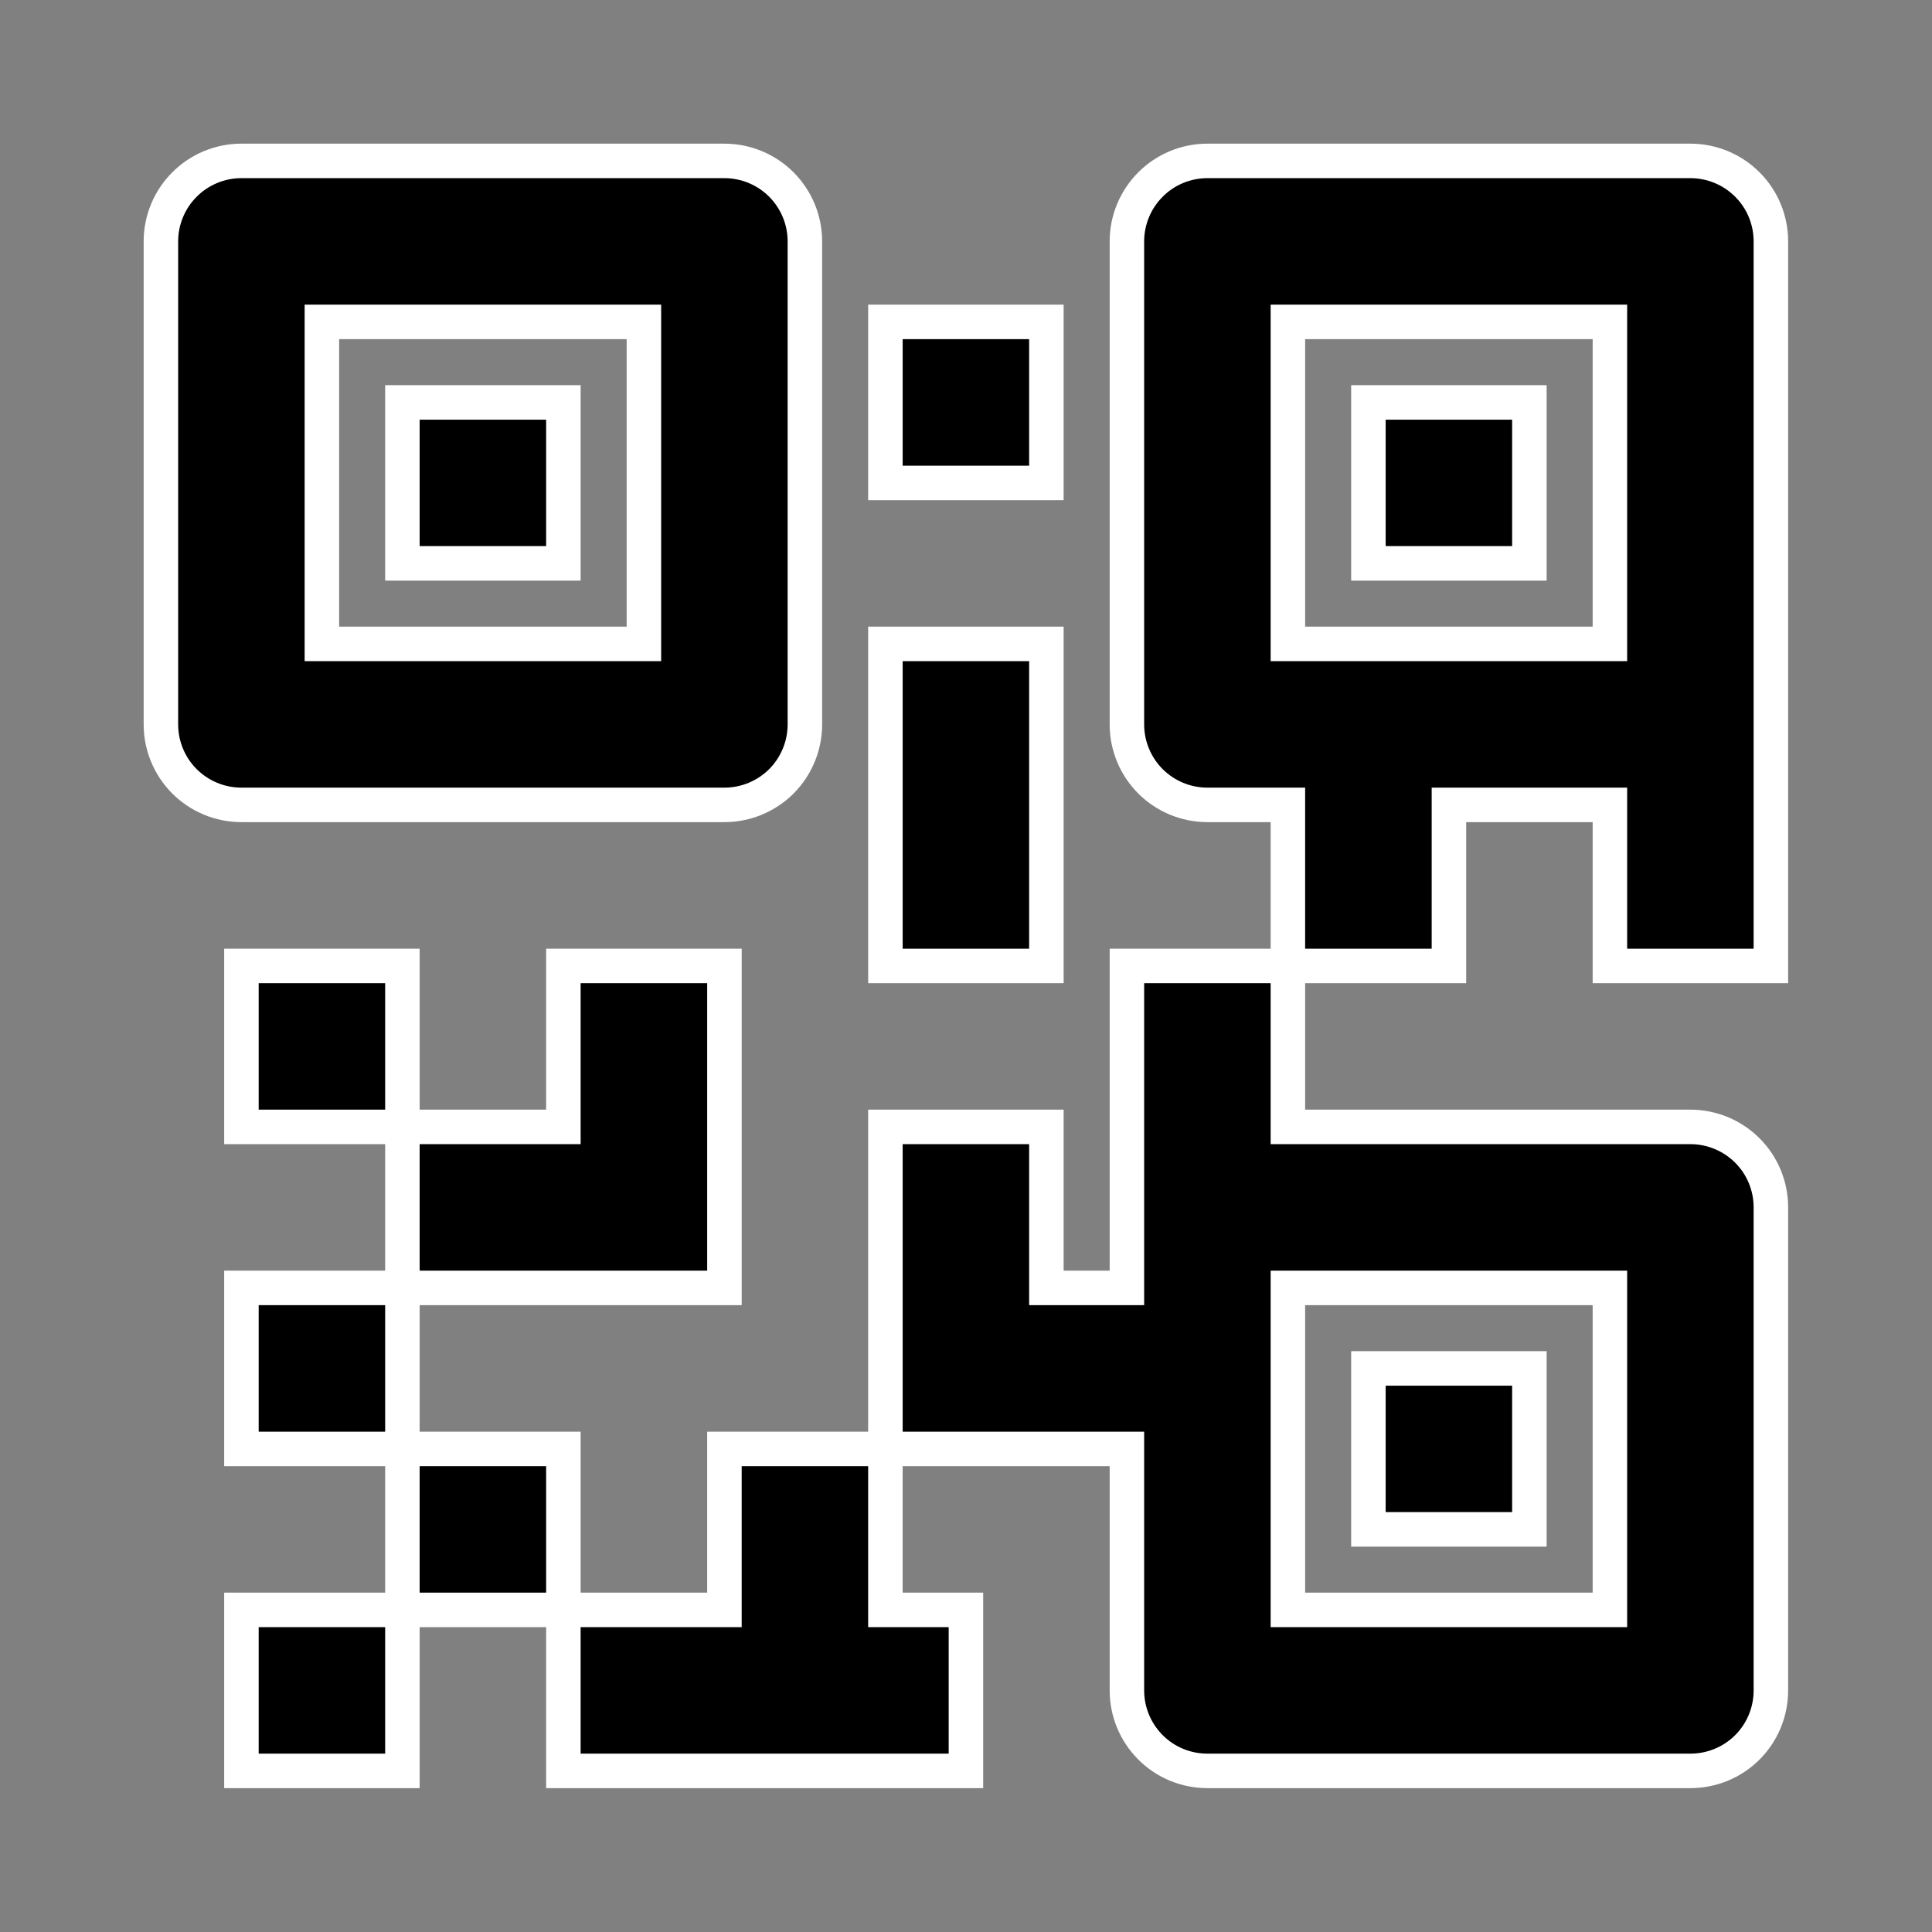 <svg width="28" height="28" viewBox="0 0 28 28" fill="none" xmlns="http://www.w3.org/2000/svg">
<rect x="0" y="0" width="28" height="28" fill="#808080" stroke="none"/>
<g id="Frame">
<g id="SVGRepo_iconCarrier">
<g id="Vector">
<path d="M24.499 2.332H17.499C17.189 2.332 16.892 2.455 16.674 2.674C16.455 2.893 16.332 3.189 16.332 3.499V10.499C16.332 10.808 16.455 11.105 16.674 11.324C16.892 11.542 17.189 11.665 17.499 11.665H18.665V13.999H20.999V11.665H23.332V13.999H25.665V3.499C25.665 3.189 25.543 2.893 25.324 2.674C25.105 2.455 24.808 2.332 24.499 2.332ZM20.999 9.332H18.665V4.665H23.332V9.332H20.999ZM3.499 11.665H10.499C10.808 11.665 11.105 11.542 11.324 11.324C11.542 11.105 11.665 10.808 11.665 10.499V3.499C11.665 3.189 11.542 2.893 11.324 2.674C11.105 2.455 10.808 2.332 10.499 2.332H3.499C3.189 2.332 2.893 2.455 2.674 2.674C2.455 2.893 2.332 3.189 2.332 3.499V10.499C2.332 10.808 2.455 11.105 2.674 11.324C2.893 11.542 3.189 11.665 3.499 11.665ZM4.665 4.665H9.332V9.332H4.665V4.665ZM5.832 18.665V20.999H3.499V18.665H5.832ZM3.499 23.332H5.832V25.665H3.499V23.332ZM8.165 20.999V23.332H5.832V20.999H8.165ZM8.165 18.665H5.832V16.332H8.165V13.999H10.499V18.665H8.165ZM5.832 13.999V16.332H3.499V13.999H5.832ZM16.332 17.499V18.665H15.165V16.332H12.832V20.999H16.332V24.499C16.332 24.808 16.455 25.105 16.674 25.324C16.892 25.543 17.189 25.665 17.499 25.665H24.499C24.808 25.665 25.105 25.543 25.324 25.324C25.543 25.105 25.665 24.808 25.665 24.499V17.499C25.665 17.189 25.543 16.892 25.324 16.674C25.105 16.455 24.808 16.332 24.499 16.332H18.665V13.999H16.332V17.499ZM23.332 18.665V23.332H18.665V18.665H23.332ZM10.499 20.999H12.832V23.332H13.999V25.665H8.165V23.332H10.499V20.999ZM15.165 6.999H12.832V4.665H15.165V6.999ZM12.832 9.332H15.165V13.999H12.832V9.332ZM5.832 5.832H8.165V8.165H5.832V5.832ZM19.832 5.832H22.165V8.165H19.832V5.832ZM22.165 22.165H19.832V19.832H22.165V22.165Z" fill="black"/>
<path d="M18.665 13.999V11.665H17.499C17.189 11.665 16.892 11.542 16.674 11.324C16.455 11.105 16.332 10.808 16.332 10.499V3.499C16.332 3.189 16.455 2.893 16.674 2.674C16.892 2.455 17.189 2.332 17.499 2.332H24.499C24.808 2.332 25.105 2.455 25.324 2.674C25.543 2.893 25.665 3.189 25.665 3.499V13.999H23.332V11.665H20.999V13.999H18.665ZM18.665 13.999V16.332H24.499C24.808 16.332 25.105 16.455 25.324 16.674C25.543 16.892 25.665 17.189 25.665 17.499V24.499C25.665 24.808 25.543 25.105 25.324 25.324C25.105 25.543 24.808 25.665 24.499 25.665H17.499C17.189 25.665 16.892 25.543 16.674 25.324C16.455 25.105 16.332 24.808 16.332 24.499V20.999H12.832M18.665 13.999H16.332V17.499V18.665H15.165V16.332H12.832V20.999M5.832 18.665V20.999M5.832 18.665H3.499V20.999H5.832M5.832 18.665H8.165H10.499V13.999H8.165V16.332H5.832M5.832 18.665V16.332M5.832 20.999V23.332M5.832 20.999H8.165V23.332M5.832 23.332H3.499V25.665H5.832V23.332ZM5.832 23.332H8.165M8.165 23.332V25.665H13.999V23.332H12.832V20.999M8.165 23.332H10.499V20.999H12.832M5.832 16.332V13.999H3.499V16.332H5.832ZM20.999 9.332H18.665V4.665H23.332V9.332H20.999ZM3.499 11.665H10.499C10.808 11.665 11.105 11.542 11.324 11.324C11.542 11.105 11.665 10.808 11.665 10.499V3.499C11.665 3.189 11.542 2.893 11.324 2.674C11.105 2.455 10.808 2.332 10.499 2.332H3.499C3.189 2.332 2.893 2.455 2.674 2.674C2.455 2.893 2.332 3.189 2.332 3.499V10.499C2.332 10.808 2.455 11.105 2.674 11.324C2.893 11.542 3.189 11.665 3.499 11.665ZM4.665 4.665H9.332V9.332H4.665V4.665ZM23.332 18.665V23.332H18.665V18.665H23.332ZM15.165 6.999H12.832V4.665H15.165V6.999ZM12.832 9.332H15.165V13.999H12.832V9.332ZM5.832 5.832H8.165V8.165H5.832V5.832ZM19.832 5.832H22.165V8.165H19.832V5.832ZM22.165 22.165H19.832V19.832H22.165V22.165Z" stroke="white" stroke-width="0.5"/>
</g>
</g>
</g>
</svg>
